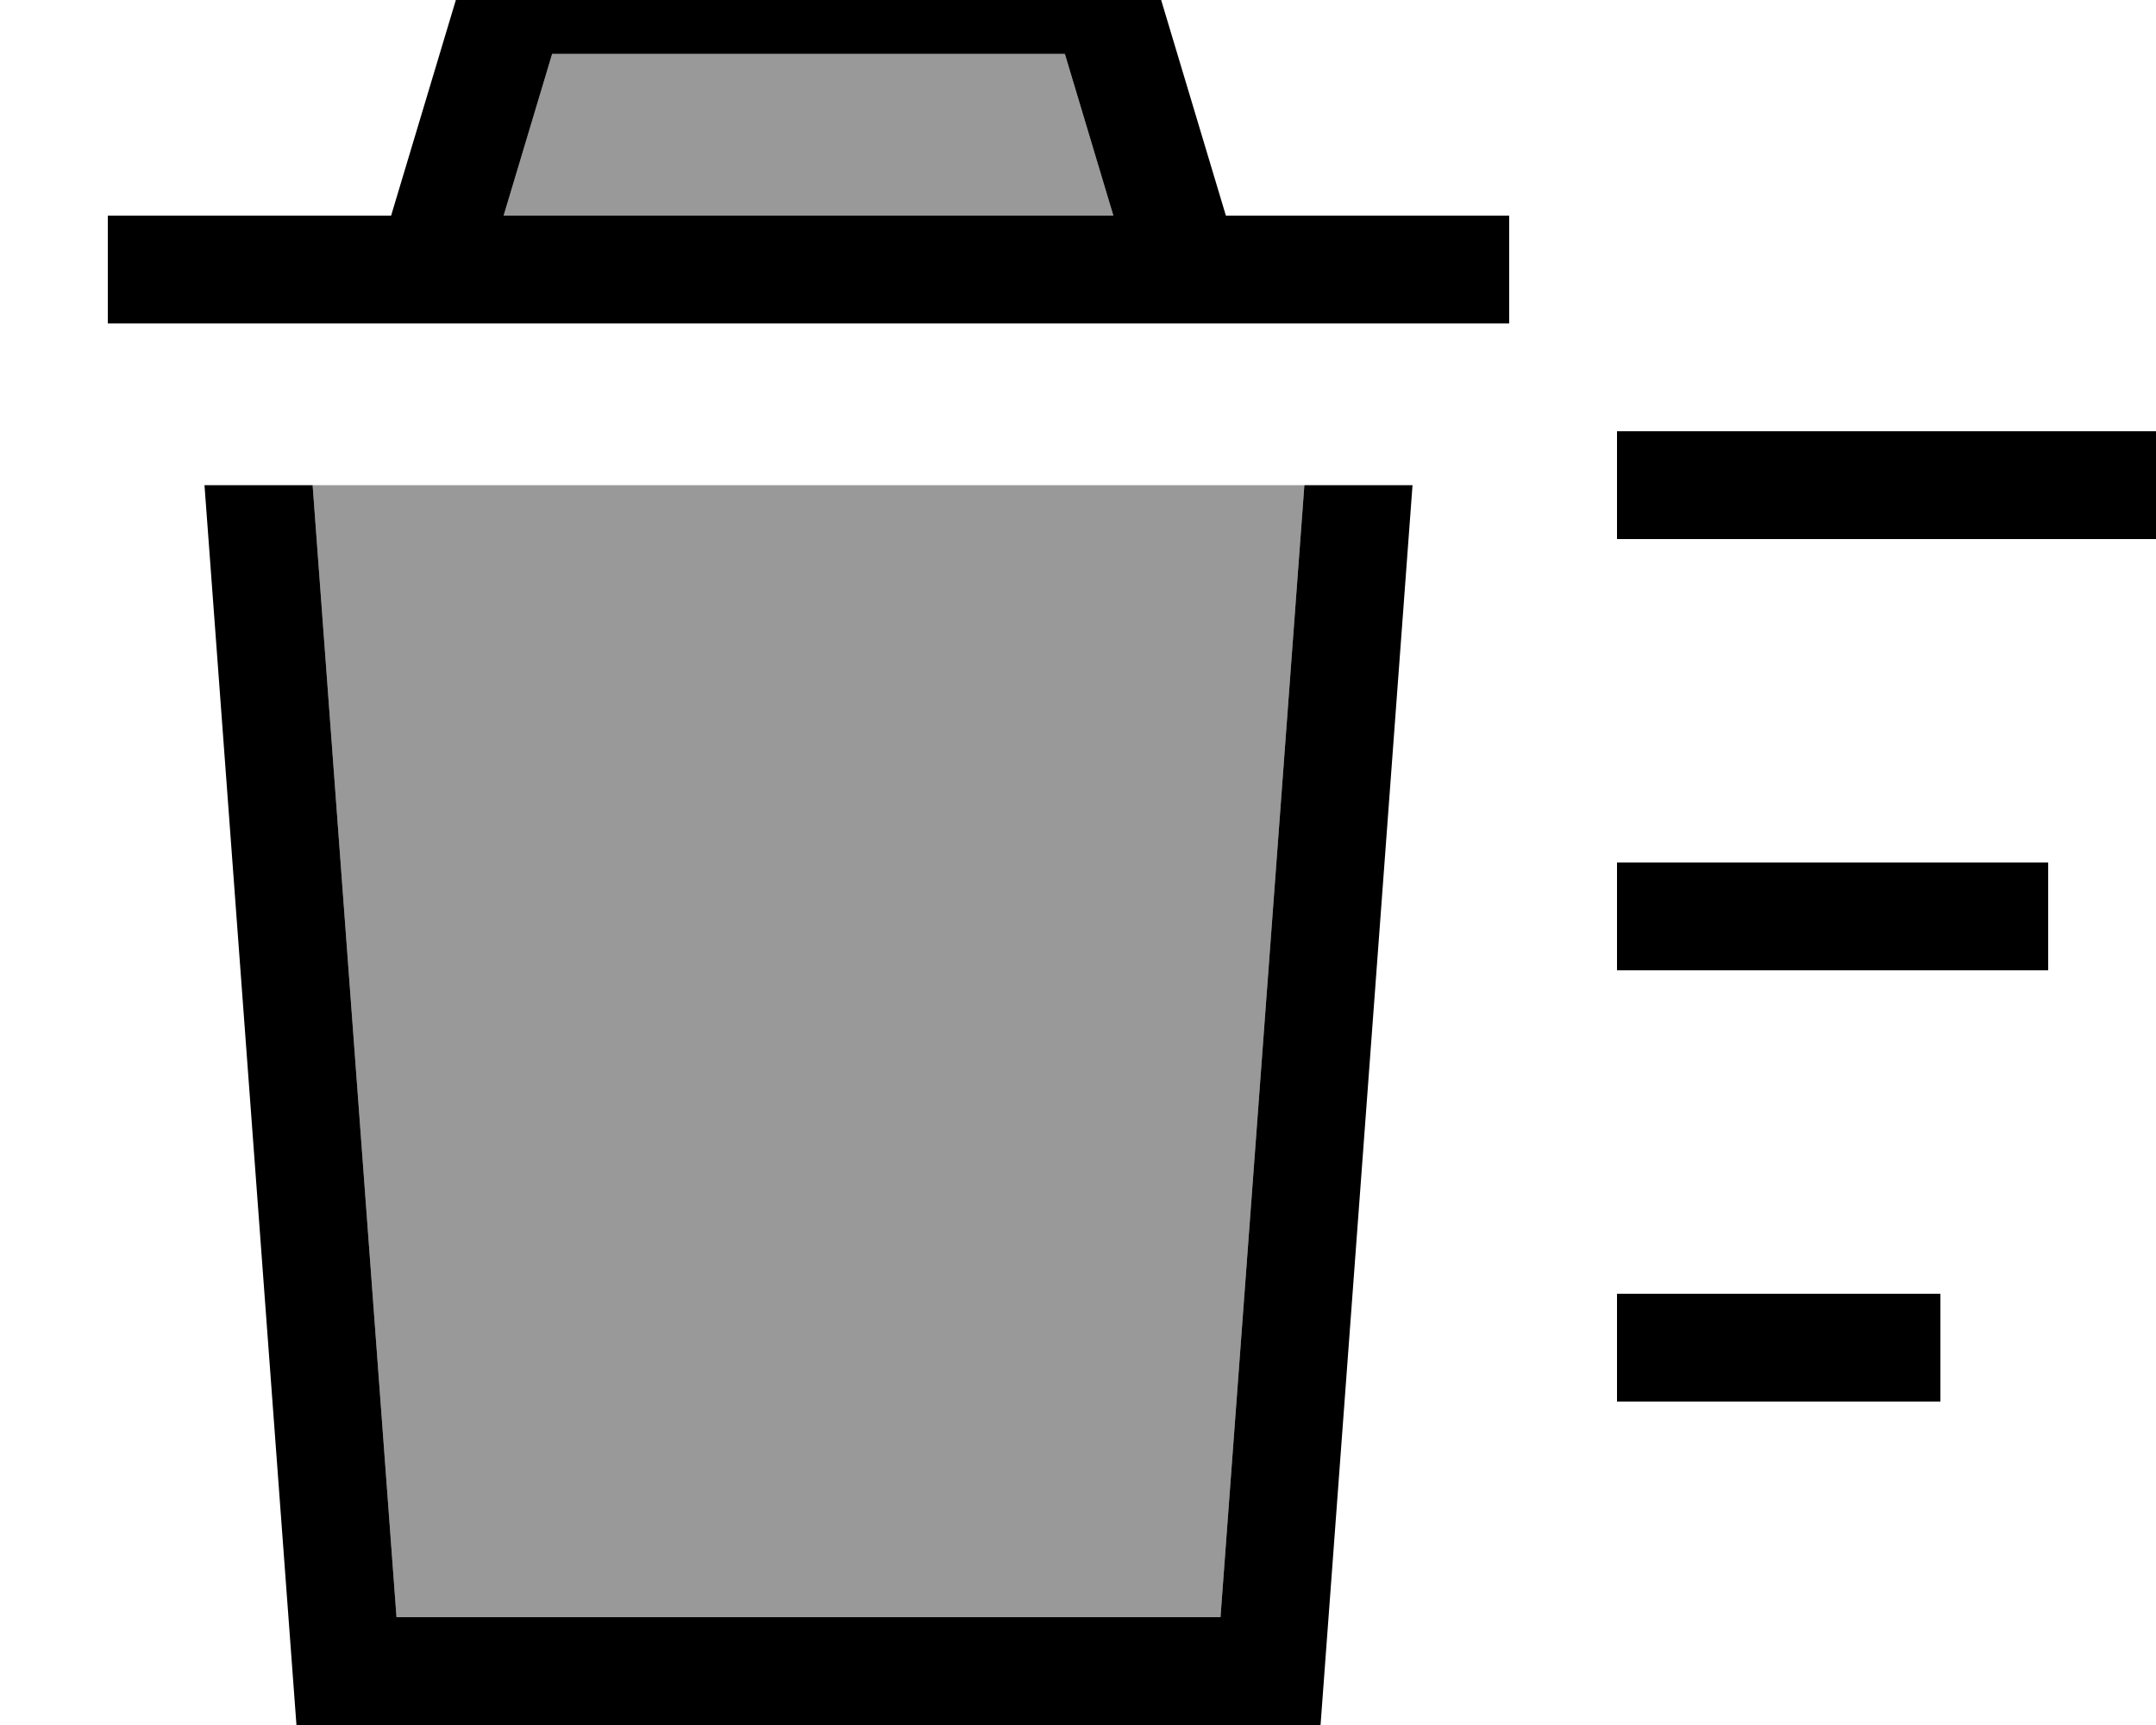 <svg fill="currentColor" xmlns="http://www.w3.org/2000/svg" viewBox="0 0 640 512"><!--! Font Awesome Pro 7.0.1 by @fontawesome - https://fontawesome.com License - https://fontawesome.com/license (Commercial License) Copyright 2025 Fonticons, Inc. --><path opacity=".4" fill="currentColor" d="M92.8 144l24.9 336 244.6 0 24.9-336-294.3 0zm56.7-80l181 0-14.4-48-152.2 0-14.4 48z"/><path fill="currentColor" d="M140.1-16l199.8 0 3.4 11.4 20.6 68.6 84.1 0 0 32-416 0 0-32 84.1 0 20.6-68.6 3.4-11.4zm176 32l-152.2 0-14.4 48 181 0-14.4-48zM88 512l-27.3-368 32.1 0 24.9 336 244.6 0 24.9-336 32.1 0-27.3 368-304 0zM640 128l0 32-160 0 0-32 160 0zM608 256l0 32-128 0 0-32 128 0zM480 384l96 0 0 32-96 0 0-32z"/></svg>